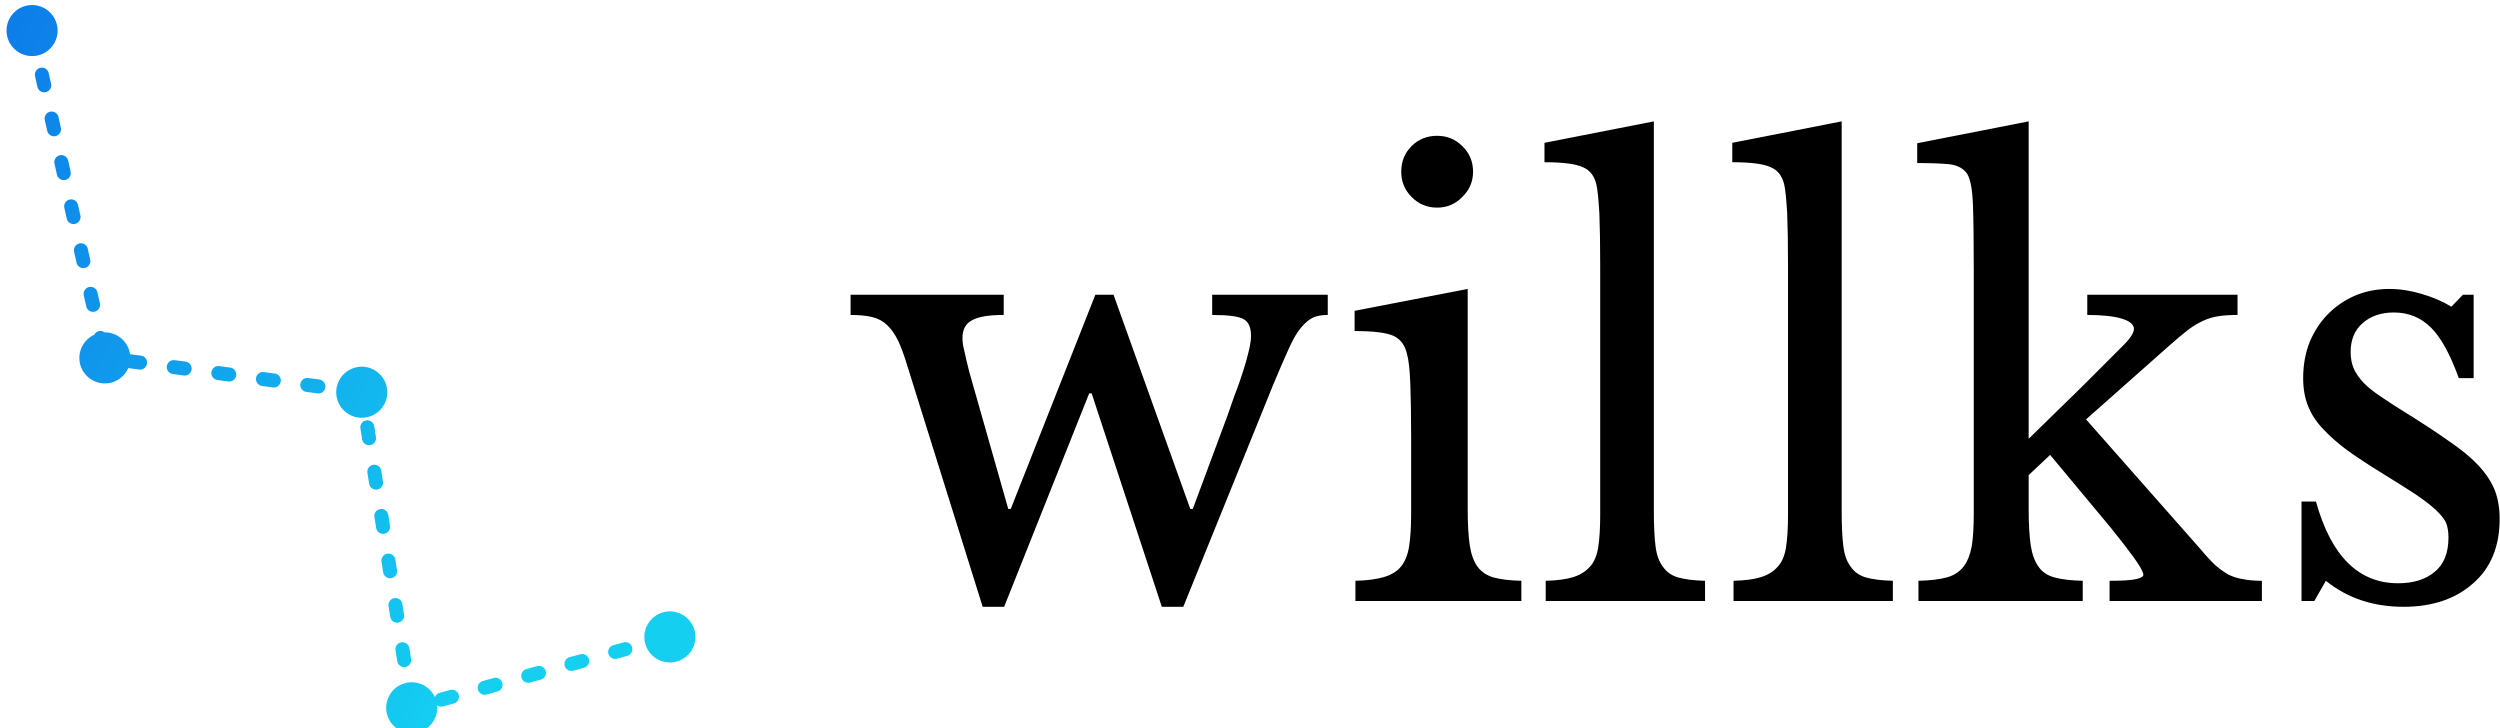 <svg data-v-423bf9ae="" xmlns="http://www.w3.org/2000/svg" viewBox="0 0 309 90" class="iconLeft"><!----><!----><!----><g data-v-423bf9ae="" id="1218e4f6-a648-4e58-b7cf-062fb8789546" fill="#000000" transform="matrix(5.102,0,0,5.102,104.265,5)"><path d="M5.95 8.55L3.89 13.72L3.37 13.72L1.55 7.90L1.55 7.90Q1.43 7.50 1.32 7.27L1.32 7.27L1.32 7.27Q1.20 7.03 1.05 6.89L1.05 6.89L1.05 6.89Q0.90 6.75 0.69 6.70L0.69 6.70L0.69 6.70Q0.48 6.65 0.17 6.65L0.17 6.65L0.17 6.16L3.88 6.16L3.88 6.65L3.88 6.65Q3.33 6.65 3.11 6.78L3.11 6.78L3.11 6.78Q2.88 6.90 2.88 7.21L2.88 7.21L2.88 7.21Q2.88 7.35 2.93 7.54L2.93 7.54L2.93 7.54Q2.97 7.73 3.04 8.01L3.04 8.01L3.99 11.35L4.05 11.35L6.10 6.16L6.54 6.16L8.40 11.35L8.46 11.35L9.30 9.09L9.30 9.09Q9.46 8.62 9.58 8.31L9.58 8.31L9.58 8.31Q9.69 7.99 9.75 7.78L9.75 7.78L9.75 7.78Q9.81 7.56 9.84 7.42L9.84 7.42L9.84 7.42Q9.87 7.28 9.87 7.15L9.87 7.15L9.87 7.15Q9.87 6.85 9.69 6.75L9.69 6.75L9.69 6.75Q9.51 6.65 8.93 6.65L8.93 6.65L8.93 6.16L11.73 6.16L11.73 6.65L11.73 6.65Q11.52 6.65 11.38 6.71L11.38 6.71L11.38 6.71Q11.23 6.78 11.08 6.96L11.08 6.96L11.08 6.96Q10.93 7.14 10.78 7.48L10.78 7.48L10.78 7.48Q10.63 7.81 10.40 8.36L10.40 8.36L8.23 13.72L7.71 13.72L6.01 8.55L5.95 8.55ZM15.12 6.02L15.12 11.35L15.12 11.35Q15.12 11.90 15.17 12.23L15.17 12.23L15.17 12.23Q15.22 12.56 15.36 12.75L15.36 12.75L15.36 12.75Q15.50 12.94 15.75 13.01L15.75 13.01L15.75 13.01Q16.00 13.08 16.42 13.09L16.42 13.09L16.42 13.58L12.40 13.58L12.40 13.09L12.40 13.09Q12.82 13.08 13.09 13.00L13.09 13.00L13.09 13.00Q13.36 12.92 13.50 12.75L13.50 12.75L13.50 12.75Q13.65 12.57 13.70 12.26L13.70 12.26L13.70 12.26Q13.75 11.94 13.75 11.45L13.75 11.45L13.75 9.66L13.75 9.66Q13.75 8.85 13.73 8.32L13.73 8.32L13.73 8.32Q13.71 7.80 13.65 7.60L13.65 7.60L13.65 7.60Q13.58 7.28 13.33 7.16L13.33 7.16L13.33 7.16Q13.08 7.04 12.38 7.04L12.38 7.04L12.38 6.55L15.12 6.02ZM13.51 3.18L13.51 3.18L13.51 3.18Q13.51 2.81 13.76 2.56L13.76 2.56L13.76 2.56Q14.01 2.31 14.38 2.31L14.38 2.31L14.38 2.31Q14.74 2.31 14.99 2.56L14.99 2.56L14.99 2.56Q15.25 2.81 15.25 3.18L15.25 3.18L15.25 3.18Q15.25 3.54 14.99 3.79L14.99 3.79L14.99 3.79Q14.74 4.05 14.38 4.05L14.38 4.05L14.38 4.05Q14.01 4.05 13.76 3.79L13.76 3.79L13.76 3.79Q13.51 3.54 13.51 3.18ZM19.63 1.96L19.63 11.40L19.63 11.40Q19.63 11.93 19.67 12.25L19.67 12.25L19.67 12.25Q19.71 12.57 19.85 12.75L19.85 12.75L19.85 12.75Q19.98 12.94 20.22 13.01L20.22 13.01L20.22 13.01Q20.47 13.08 20.87 13.09L20.87 13.09L20.87 13.58L17.01 13.58L17.01 13.09L17.01 13.09Q17.43 13.08 17.68 13.00L17.68 13.00L17.68 13.00Q17.93 12.92 18.08 12.75L18.08 12.75L18.08 12.75Q18.23 12.59 18.28 12.29L18.28 12.29L18.28 12.29Q18.33 11.98 18.33 11.49L18.33 11.49L18.33 5.46L18.33 5.46Q18.33 4.70 18.31 4.19L18.31 4.19L18.31 4.19Q18.28 3.68 18.24 3.50L18.24 3.50L18.24 3.50Q18.17 3.18 17.91 3.07L17.91 3.07L17.91 3.07Q17.65 2.95 16.98 2.95L16.98 2.95L16.98 2.48L19.63 1.96ZM24.18 1.96L24.18 11.40L24.18 11.40Q24.18 11.93 24.22 12.25L24.22 12.25L24.22 12.25Q24.26 12.57 24.40 12.75L24.40 12.75L24.40 12.75Q24.53 12.94 24.77 13.01L24.77 13.01L24.77 13.01Q25.02 13.08 25.42 13.09L25.42 13.09L25.42 13.58L21.56 13.58L21.56 13.09L21.56 13.09Q21.98 13.08 22.23 13.00L22.23 13.00L22.23 13.00Q22.48 12.92 22.63 12.75L22.63 12.75L22.63 12.75Q22.78 12.59 22.83 12.29L22.83 12.29L22.83 12.29Q22.88 11.98 22.88 11.49L22.88 11.49L22.88 5.46L22.88 5.46Q22.88 4.70 22.86 4.19L22.86 4.19L22.86 4.19Q22.83 3.68 22.79 3.50L22.79 3.50L22.79 3.50Q22.72 3.18 22.46 3.07L22.46 3.07L22.46 3.07Q22.20 2.95 21.53 2.95L21.53 2.95L21.53 2.48L24.18 1.96ZM30.67 13.58L30.67 13.09L30.67 13.09Q31.14 13.09 31.31 13.05L31.31 13.05L31.31 13.05Q31.49 13.01 31.49 12.94L31.49 12.94L31.49 12.94Q31.47 12.82 31.26 12.53L31.26 12.53L31.26 12.53Q31.05 12.24 30.72 11.83L30.72 11.83L29.23 10.04L28.71 10.53L28.71 11.35L28.71 11.35Q28.71 11.90 28.76 12.23L28.76 12.23L28.76 12.23Q28.81 12.56 28.95 12.75L28.95 12.75L28.95 12.75Q29.08 12.94 29.34 13.01L29.34 13.01L29.34 13.01Q29.60 13.08 30.02 13.09L30.02 13.09L30.02 13.58L26.04 13.58L26.04 13.09L26.04 13.09Q26.46 13.08 26.72 13.01L26.72 13.01L26.72 13.01Q26.98 12.94 27.13 12.75L27.13 12.75L27.13 12.75Q27.27 12.57 27.33 12.26L27.33 12.26L27.33 12.26Q27.38 11.96 27.38 11.45L27.38 11.45L27.38 5.59L27.38 5.59Q27.38 4.52 27.36 3.98L27.36 3.98L27.36 3.98Q27.34 3.43 27.22 3.23L27.22 3.23L27.22 3.23Q27.09 3.04 26.80 3.00L26.80 3.00L26.80 3.00Q26.50 2.97 26.01 2.97L26.01 2.97L26.01 2.49L28.71 1.96L28.71 9.65L30.02 8.37L30.02 8.37Q30.65 7.74 30.95 7.44L30.95 7.44L30.95 7.44Q31.26 7.14 31.26 6.99L31.26 6.99L31.26 6.99Q31.26 6.83 30.97 6.74L30.97 6.74L30.97 6.74Q30.67 6.65 30.13 6.65L30.13 6.65L30.13 6.16L33.77 6.16L33.77 6.65L33.77 6.65Q33.50 6.65 33.31 6.68L33.31 6.68L33.31 6.68Q33.11 6.71 32.94 6.79L32.94 6.79L32.94 6.79Q32.76 6.87 32.56 7.02L32.56 7.02L32.56 7.02Q32.37 7.17 32.12 7.39L32.12 7.39L30.10 9.18L32.87 12.32L32.87 12.32Q33.07 12.56 33.23 12.71L33.23 12.71L33.23 12.71Q33.39 12.85 33.55 12.94L33.55 12.94L33.55 12.94Q33.71 13.02 33.90 13.05L33.90 13.05L33.90 13.05Q34.09 13.09 34.36 13.09L34.36 13.09L34.36 13.58L30.67 13.58ZM35.91 13.09L35.63 13.58L35.32 13.58L35.32 11.17L35.67 11.17L35.67 11.17Q36.22 13.15 37.66 13.15L37.66 13.15L37.66 13.15Q38.22 13.15 38.55 12.87L38.55 12.87L38.55 12.87Q38.88 12.60 38.88 12.04L38.88 12.04L38.88 12.04Q38.88 11.83 38.82 11.68L38.82 11.68L38.82 11.68Q38.75 11.54 38.58 11.38L38.58 11.38L38.58 11.38Q38.40 11.21 38.09 11.00L38.09 11.00L38.09 11.00Q37.77 10.79 37.25 10.47L37.25 10.47L37.25 10.47Q36.78 10.18 36.43 9.93L36.43 9.93L36.43 9.93Q36.08 9.67 35.84 9.41L35.84 9.41L35.84 9.41Q35.60 9.16 35.48 8.86L35.48 8.86L35.48 8.86Q35.36 8.57 35.36 8.18L35.36 8.18L35.36 8.18Q35.36 7.70 35.52 7.30L35.52 7.30L35.52 7.30Q35.69 6.90 35.97 6.62L35.97 6.62L35.97 6.62Q36.25 6.34 36.62 6.18L36.62 6.18L36.62 6.18Q37.00 6.02 37.45 6.02L37.45 6.02L37.45 6.02Q37.83 6.02 38.23 6.14L38.23 6.14L38.23 6.14Q38.64 6.26 38.95 6.45L38.95 6.45L39.23 6.16L39.49 6.16L39.49 8.18L39.13 8.18L39.13 8.18Q38.82 7.32 38.46 6.96L38.46 6.96L38.46 6.96Q38.09 6.59 37.56 6.59L37.56 6.59L37.56 6.59Q37.09 6.59 36.80 6.85L36.80 6.85L36.80 6.85Q36.51 7.10 36.51 7.55L36.51 7.55L36.51 7.55Q36.51 7.78 36.59 7.96L36.59 7.96L36.59 7.96Q36.67 8.13 36.83 8.30L36.83 8.30L36.83 8.30Q37.00 8.47 37.26 8.64L37.26 8.64L37.26 8.64Q37.52 8.82 37.88 9.04L37.88 9.04L37.88 9.04Q38.49 9.42 38.91 9.72L38.91 9.72L38.91 9.72Q39.34 10.01 39.61 10.30L39.61 10.30L39.61 10.30Q39.87 10.58 40.00 10.89L40.00 10.89L40.00 10.89Q40.12 11.20 40.12 11.59L40.12 11.59L40.12 11.59Q40.12 12.59 39.48 13.15L39.48 13.15L39.48 13.15Q38.84 13.72 37.79 13.72L37.79 13.72L37.79 13.72Q36.69 13.72 35.91 13.09L35.91 13.09Z"></path></g><defs data-v-423bf9ae=""><linearGradient data-v-423bf9ae="" gradientTransform="rotate(25)" id="749c9607-9661-45e2-be5f-dafa821a5ed2" x1="0%" y1="0%" x2="100%" y2="0%"><stop data-v-423bf9ae="" offset="0%" style="stop-color: rgb(13, 124, 233); stop-opacity: 1;"></stop><stop data-v-423bf9ae="" offset="100%" style="stop-color: rgb(21, 207, 241); stop-opacity: 1;"></stop></linearGradient></defs><g data-v-423bf9ae="" id="5ab9ebc8-8103-444f-876f-7a3f004f9021" transform="matrix(1.39,0,0,1.39,-26.119,-23.87)" stroke="none" fill="url(#749c9607-9661-45e2-be5f-dafa821a5ed2)"><path d="M21.643 22.16a2.272 2.272 0 0 1-2.27-2.269c0-1.25 1.018-2.269 2.27-2.269s2.27 1.018 2.27 2.27a2.272 2.272 0 0 1-2.27 2.269zm6.474 29.106c.929 0 1.727-.563 2.078-1.364l.003.001.991.133a.623.623 0 0 0 .165-1.234l-.99-.133h-.01a2.266 2.266 0 0 0-2.237-1.942c-.01 0-.018.003-.027.003a.61.61 0 0 0-.503-.115.613.613 0 0 0-.409.321 2.268 2.268 0 0 0-1.33 2.06 2.272 2.272 0 0 0 2.269 2.27zm22.842 3.054a2.272 2.272 0 0 0 2.269-2.269 2.272 2.272 0 0 0-2.269-2.27 2.272 2.272 0 0 0-2.27 2.27 2.272 2.272 0 0 0 2.27 2.27zm2.174 25.789a2.272 2.272 0 0 0 2.269 2.269 2.272 2.272 0 0 0 2.27-2.27c0-.08-.016-.158-.025-.237a.621.621 0 0 0 .553.116l.964-.265a.623.623 0 0 0-.33-1.201l-.964.265a.61.61 0 0 0-.408.384 2.268 2.268 0 0 0-2.06-1.33 2.272 2.272 0 0 0-2.27 2.269zm25.224-8.569c-1.251 0-2.27 1.018-2.27 2.27s1.019 2.27 2.27 2.27 2.27-1.019 2.27-2.27-1.018-2.27-2.27-2.27zM23.336 24.637l-.217-.976a.623.623 0 0 0-1.216.27l.217.976a.623.623 0 0 0 1.216-.27zm.869 3.904l-.218-.976a.623.623 0 0 0-1.216.27l.218.977a.623.623 0 0 0 1.216-.271zm.868 3.905l-.217-.976a.623.623 0 1 0-1.216.27l.217.976a.623.623 0 0 0 1.216-.27zm1.264 8.552a.623.623 0 0 0 .473-.743l-.217-.976a.623.623 0 0 0-1.216.27l.217.976a.623.623 0 0 0 .743.473zm-.395-4.648l-.217-.976a.623.623 0 0 0-1.216.27l.217.977a.623.623 0 0 0 1.216-.27zM52.23 60.712a.623.623 0 0 0 .616-.72l-.157-.989a.623.623 0 0 0-1.23.195l.157.989a.623.623 0 0 0 .614.525zm-10.139-9.218l.991.132a.623.623 0 0 0 .165-1.234l-.99-.133a.622.622 0 1 0-.165 1.234zm19.8 27.457c.054 0 .11-.008.165-.023l.964-.264a.623.623 0 0 0-.33-1.202l-.964.265a.623.623 0 0 0 .165 1.224zm-27.73-28.518l.992.133a.623.623 0 0 0 .165-1.234l-.991-.133a.622.622 0 1 0-.165 1.234zm3.965.53l.992.133a.623.623 0 0 0 .165-1.234l-.992-.133a.622.622 0 1 0-.165 1.234zm-11.881-7.51l.217.977a.623.623 0 0 0 1.216-.27l-.218-.977a.623.623 0 1 0-1.216.27zm19.811 8.57l.991.133a.623.623 0 0 0 .165-1.234l-.99-.132a.623.623 0 1 0-.166 1.234zm28.207 22.264l-.965.265a.623.623 0 0 0 .33 1.2l.965-.264a.623.623 0 0 0-.33-1.2zm-4.658 2.547c.055 0 .11-.007.166-.022l.964-.265a.623.623 0 0 0-.33-1.201l-.964.264a.623.623 0 0 0 .164 1.224zm-16.27-5.784l.157.988a.623.623 0 0 0 1.23-.194l-.156-.988a.623.623 0 0 0-1.23.194zm-.625-3.95l.157.987a.623.623 0 0 0 1.23-.194l-.156-.988a.623.623 0 0 0-1.23.194zM53.962 75l.157.988a.623.623 0 0 0 1.23-.195l-.156-.987a.63.63 0 0 0-.713-.518.623.623 0 0 0-.518.712zm-1.359-12.564a.623.623 0 0 0-.518.712l.157.988a.623.623 0 0 0 1.23-.195l-.156-.988a.628.628 0 0 0-.713-.517zm-.9-5.684a.623.623 0 0 0 .518-.712l-.156-.988a.623.623 0 0 0-1.23.194l.156.988a.623.623 0 0 0 .712.518zM67.314 76.84a.623.623 0 0 0-.765-.436l-.965.265a.623.623 0 0 0 .33 1.201l.965-.265a.623.623 0 0 0 .435-.765z"></path></g><!----></svg>